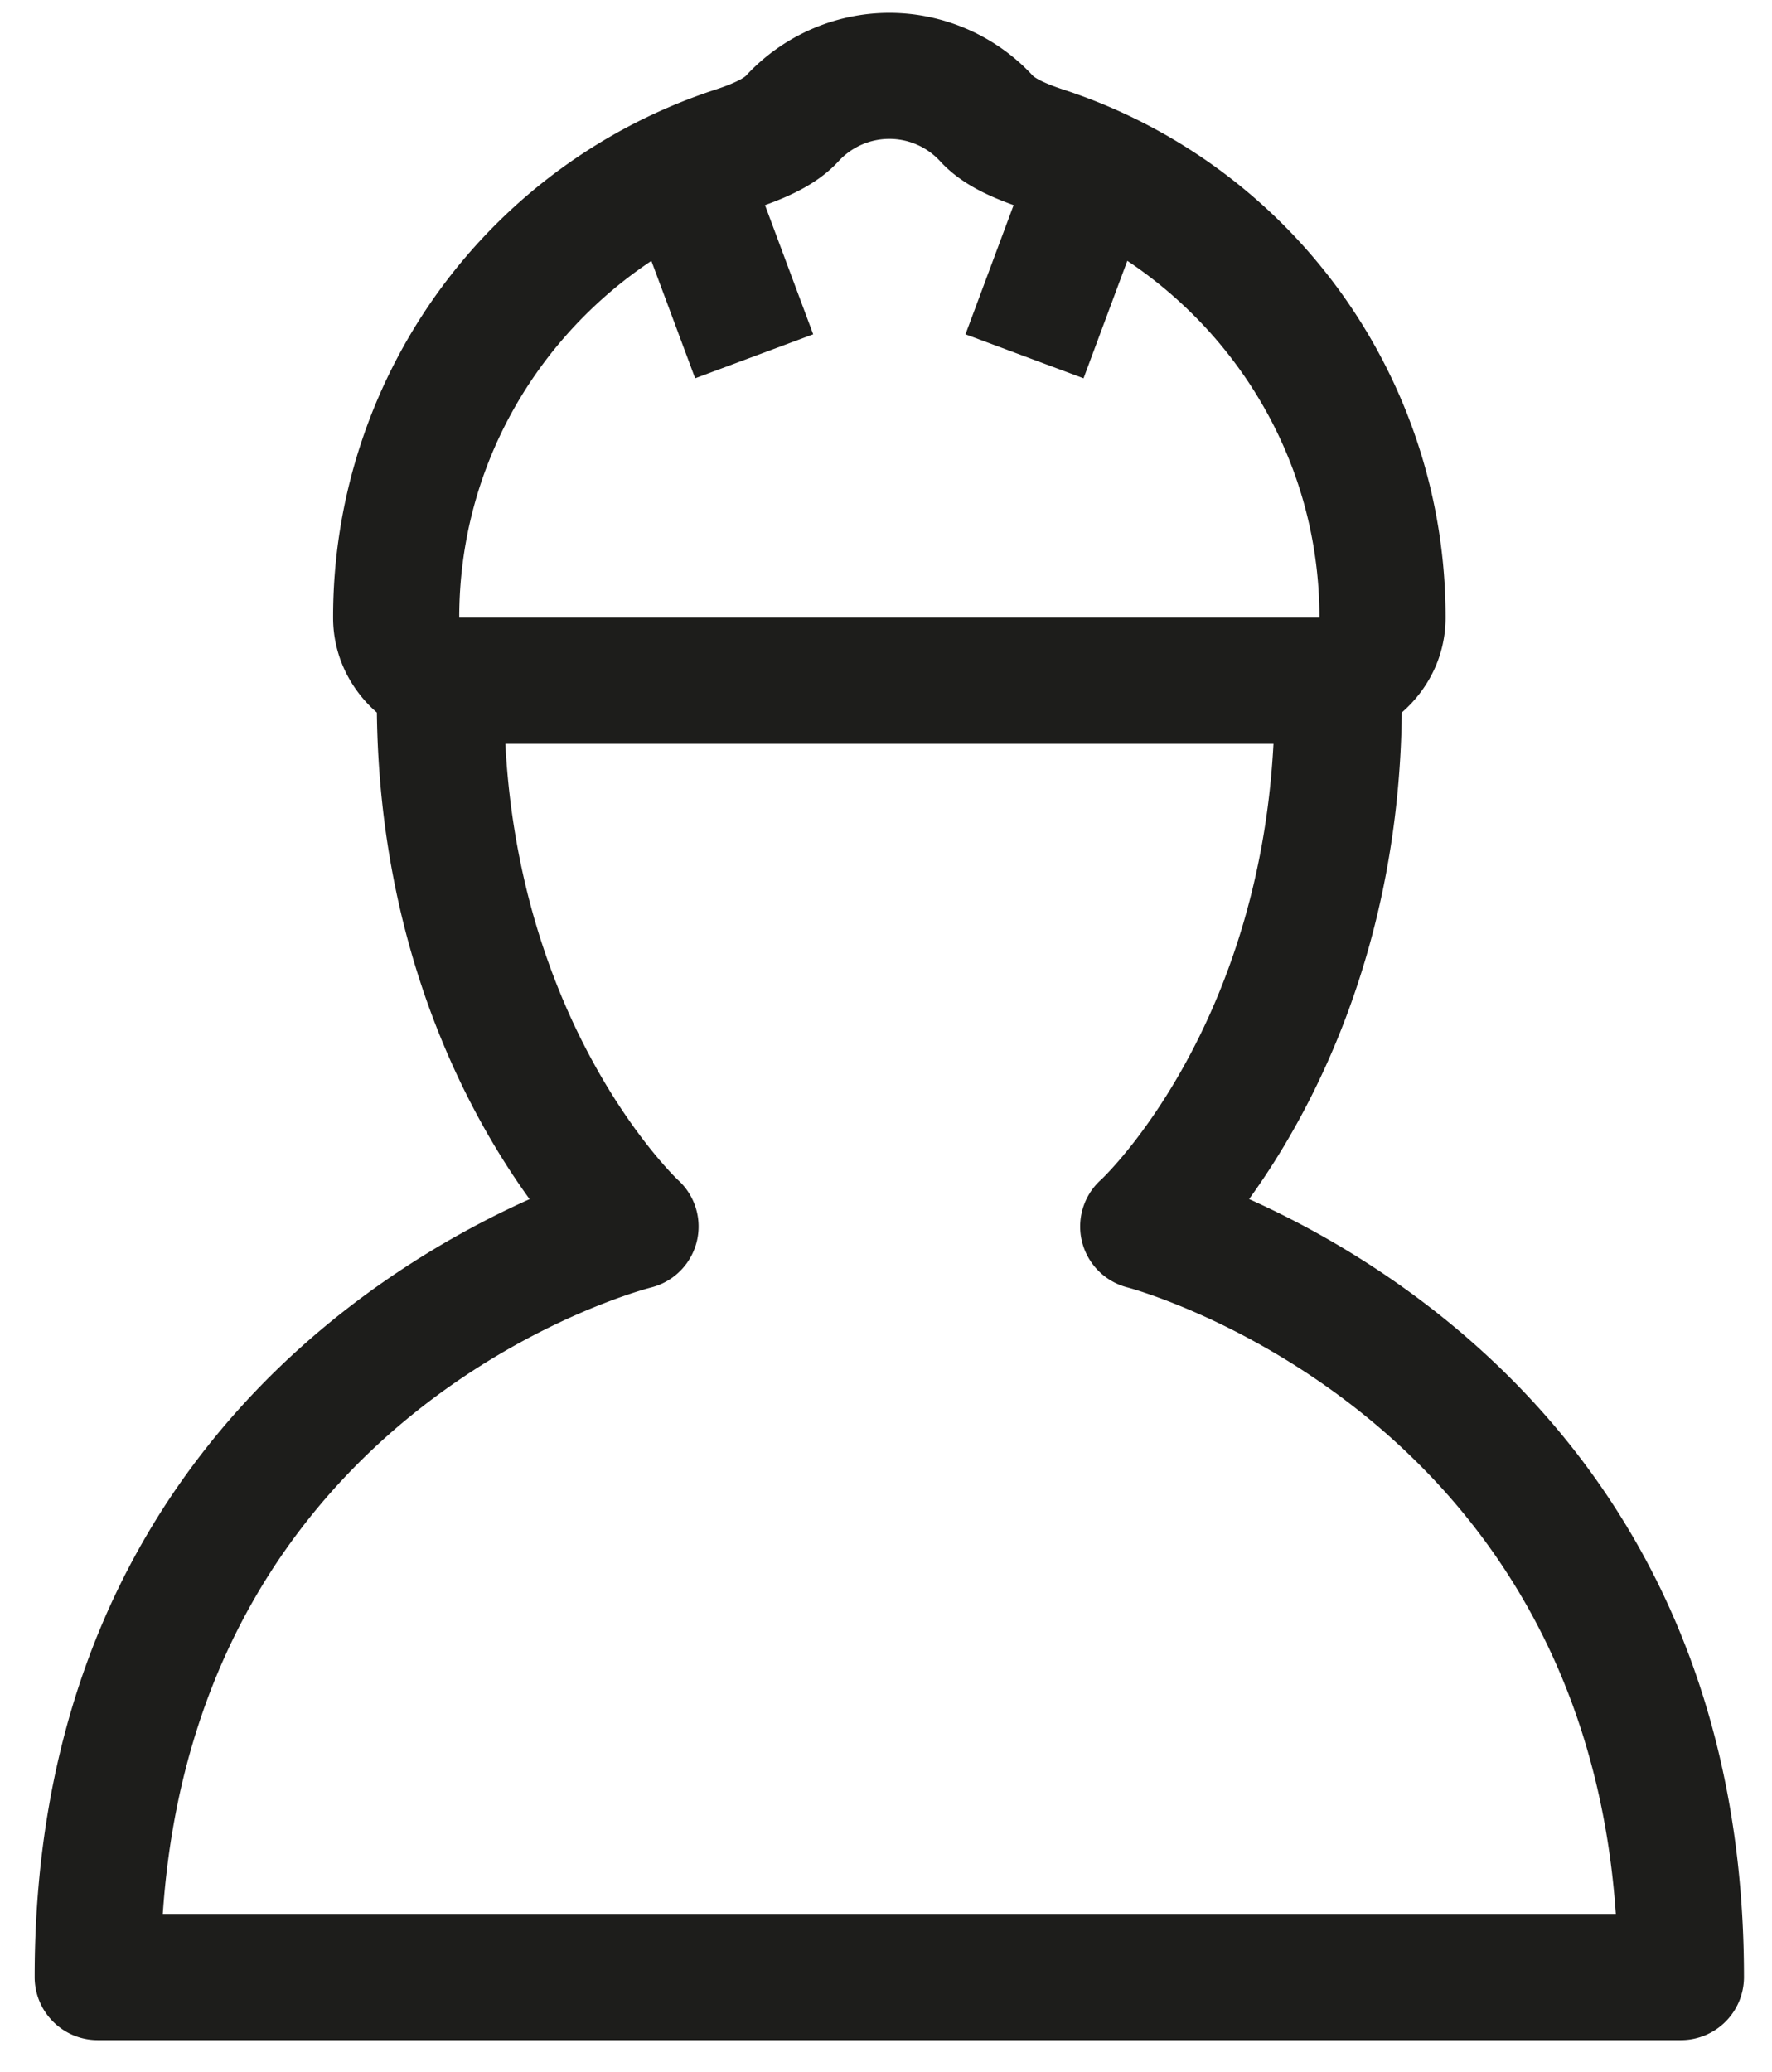 <svg xmlns="http://www.w3.org/2000/svg" width="25.667" height="30"><path fill="#1D1D1B" d="M18.093 17.361c.911-1.26 2.171-3.622 2.212-7.045.385-.335.634-.822.634-1.373a8.034 8.034 0 00-5.545-7.649c-.34-.112-.424-.188-.432-.196-.533-.579-1.292-.912-2.08-.912s-1.546.334-2.08.914c-.008.007-.091.083-.432.195a8.033 8.033 0 00-5.545 7.649c0 .55.249 1.038.634 1.373.041 3.423 1.301 5.785 2.212 7.045C5.294 18.428.502 21.465.502 28.625c0 .504.409.913.913.913h22.933a.913.913 0 00.913-.913c.001-7.161-4.791-10.198-7.168-11.264zM9.435 3.777l.634 1.7 1.71-.637-.698-1.87c.396-.143.78-.326 1.064-.634a.998.998 0 011.474 0c.284.309.667.492 1.063.634l-.697 1.87 1.71.637.634-1.701c1.672 1.116 2.783 3.005 2.783 5.167H6.652c0-2.162 1.11-4.05 2.783-5.166zM2.358 27.711c.492-7.262 6.795-8.998 7.072-9.07a.91.91 0 00.388-1.559c-.023-.021-2.28-2.171-2.498-6.312h11.126c-.215 4.097-2.404 6.225-2.499 6.312a.91.91 0 00.388 1.559c.068.018 6.565 1.765 7.07 9.07H2.358z"/></svg>
